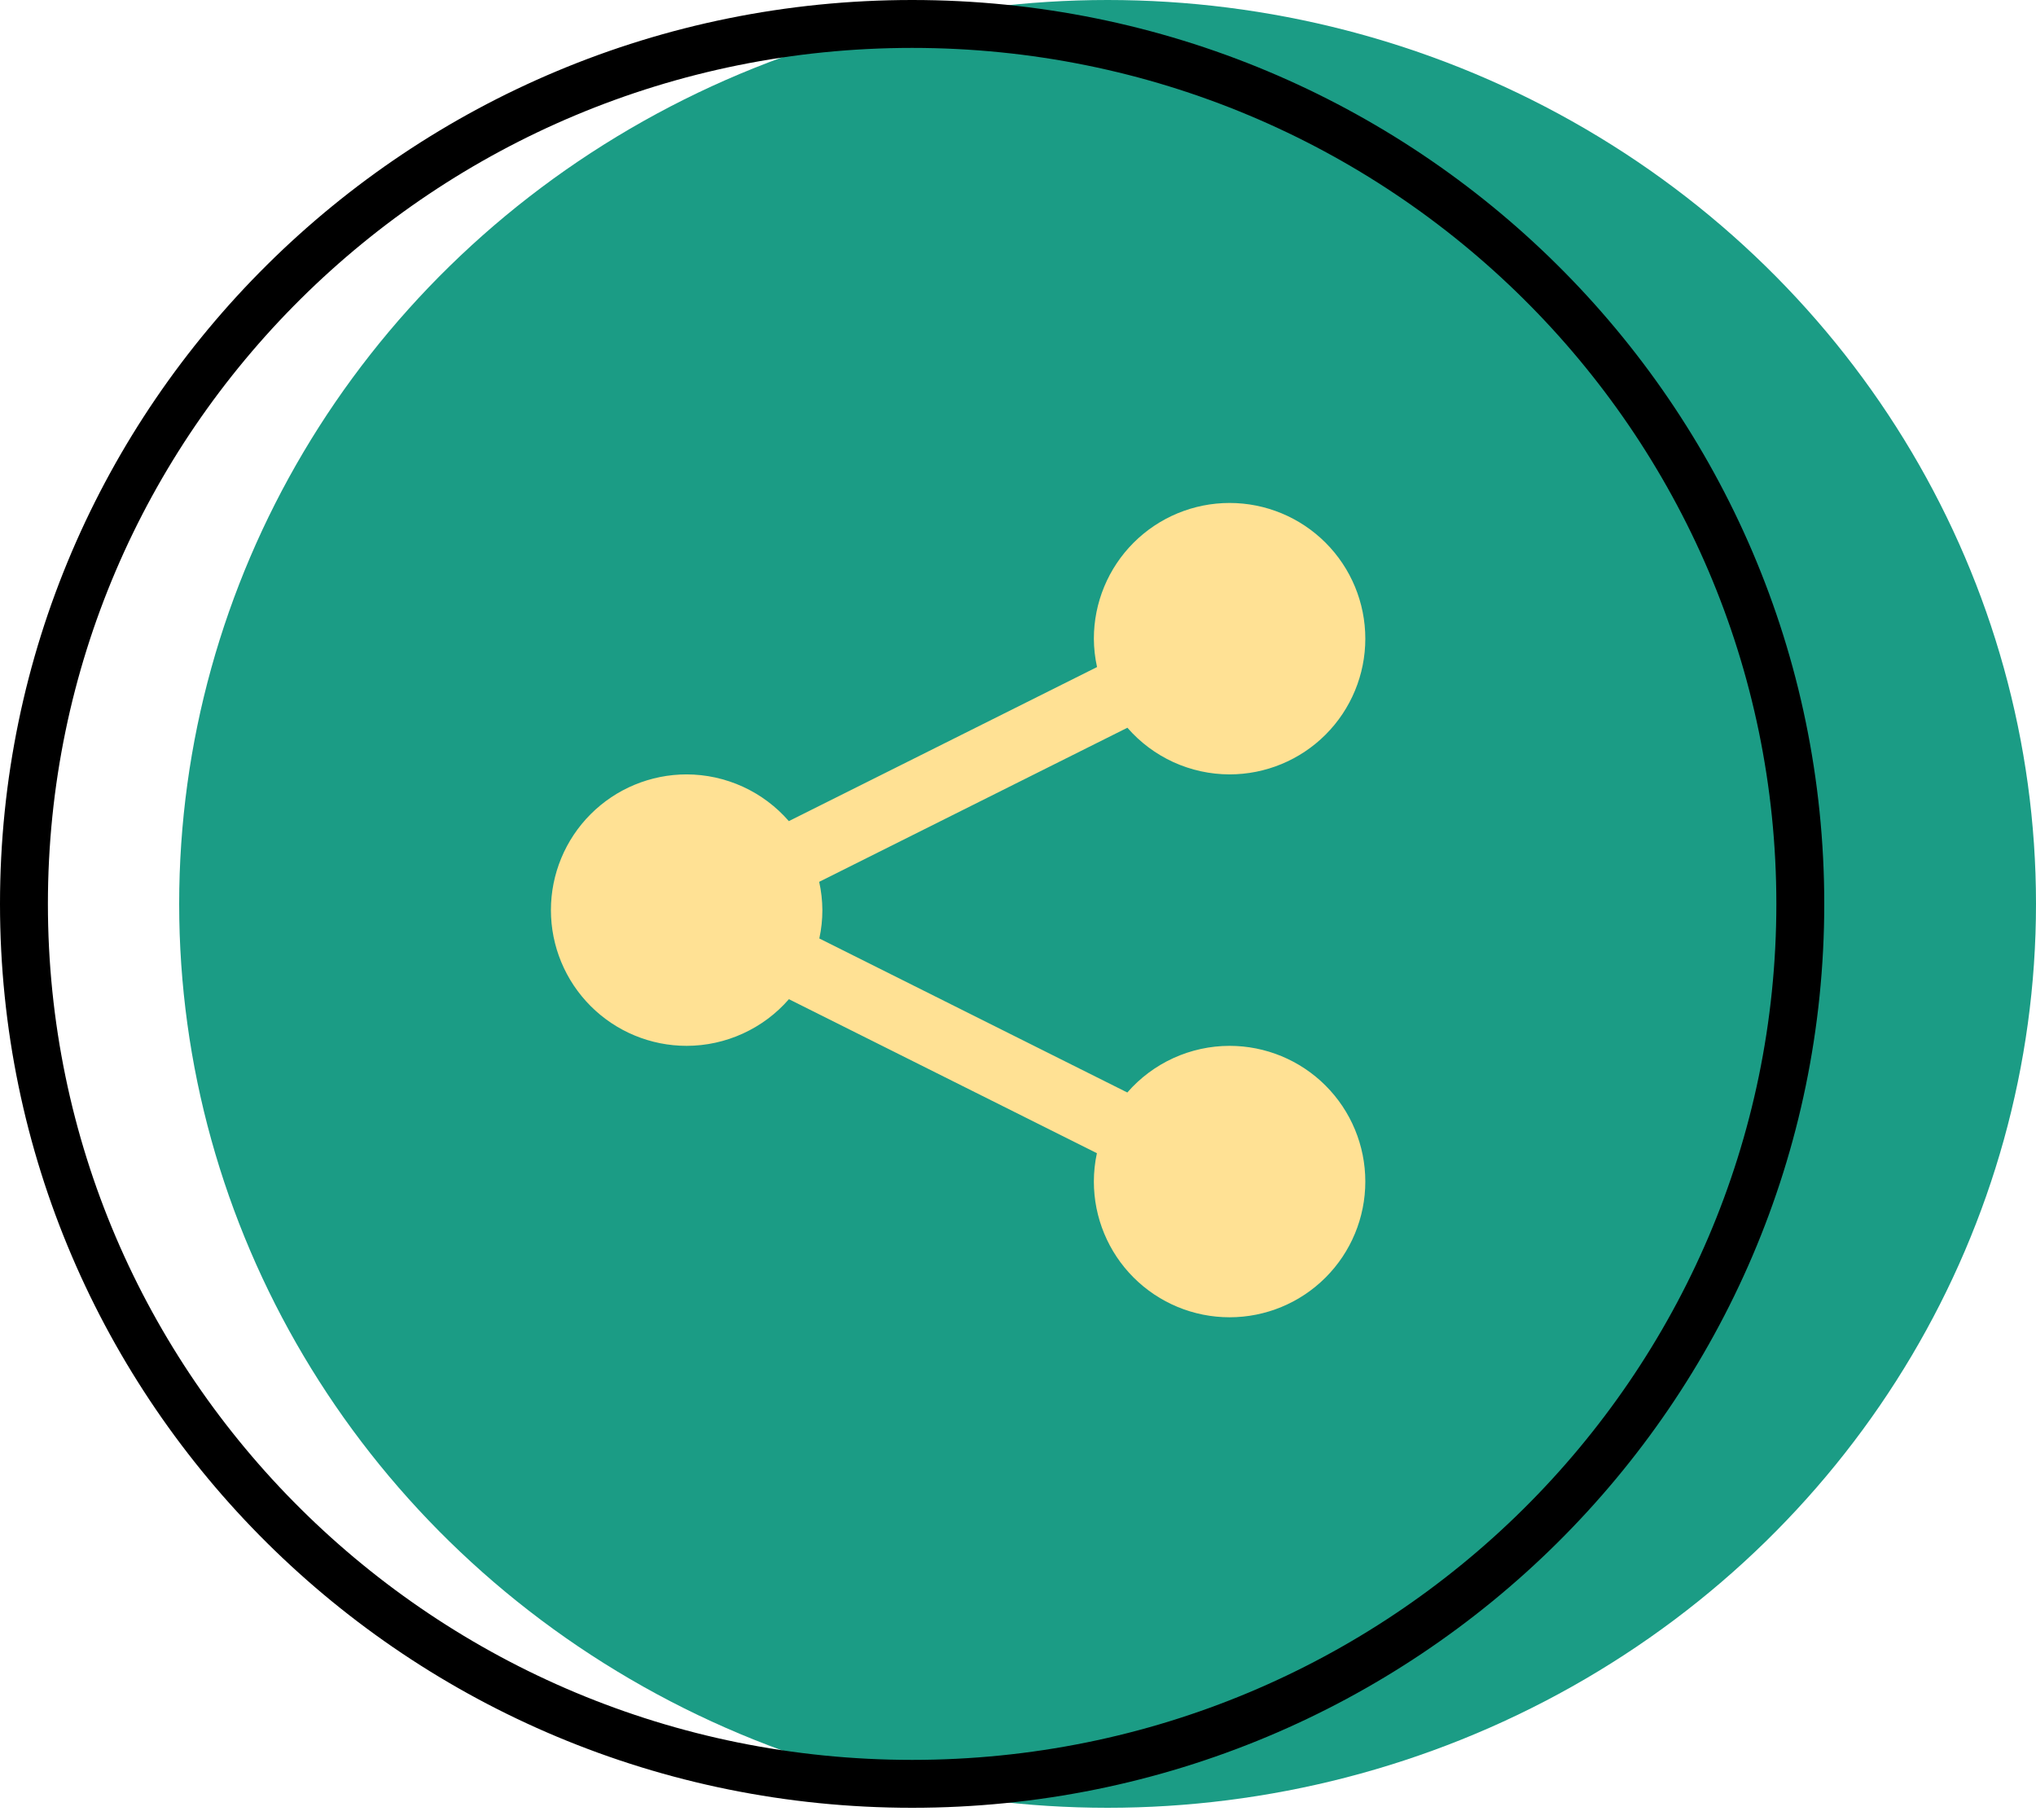 <svg width="85" height="76" viewBox="0 0 85 76" fill="none" xmlns="http://www.w3.org/2000/svg">
<ellipse cx="46.24" cy="37.74" rx="38.76" ry="37.74" fill="#1B9C85"/>
<path d="M75.16 37.74C75.16 58.023 58.567 74.48 38.08 74.48C17.593 74.48 1 58.023 1 37.74C1 17.457 17.593 1 38.08 1C58.567 1 75.16 17.457 75.16 37.74Z" stroke="black" stroke-width="2"/>
<path d="M51.333 21C49.83 21 48.389 21.597 47.326 22.66C46.264 23.722 45.667 25.164 45.667 26.667C45.669 27.065 45.714 27.462 45.8 27.851L32.933 34.284C32.403 33.673 31.747 33.183 31.011 32.846C30.275 32.51 29.476 32.335 28.667 32.333C27.164 32.333 25.722 32.93 24.66 33.993C23.597 35.056 23 36.497 23 38C23 39.503 23.597 40.944 24.66 42.007C25.722 43.07 27.164 43.667 28.667 43.667C29.476 43.666 30.276 43.491 31.012 43.155C31.749 42.819 32.405 42.33 32.936 41.719L45.794 48.149C45.71 48.538 45.667 48.935 45.667 49.333C45.667 50.836 46.264 52.278 47.326 53.34C48.389 54.403 49.83 55 51.333 55C52.836 55 54.278 54.403 55.34 53.34C56.403 52.278 57 50.836 57 49.333C57 47.83 56.403 46.389 55.34 45.326C54.278 44.264 52.836 43.667 51.333 43.667C50.524 43.668 49.724 43.842 48.987 44.178C48.251 44.514 47.595 45.004 47.064 45.615L34.206 39.184C34.29 38.795 34.333 38.398 34.333 38C34.331 37.603 34.286 37.207 34.2 36.819L47.067 30.385C47.598 30.996 48.253 31.485 48.989 31.822C49.725 32.157 50.524 32.332 51.333 32.333C52.836 32.333 54.278 31.736 55.34 30.674C56.403 29.611 57 28.17 57 26.667C57 25.164 56.403 23.722 55.34 22.66C54.278 21.597 52.836 21 51.333 21Z" fill="#FFE194"/>
</svg>
